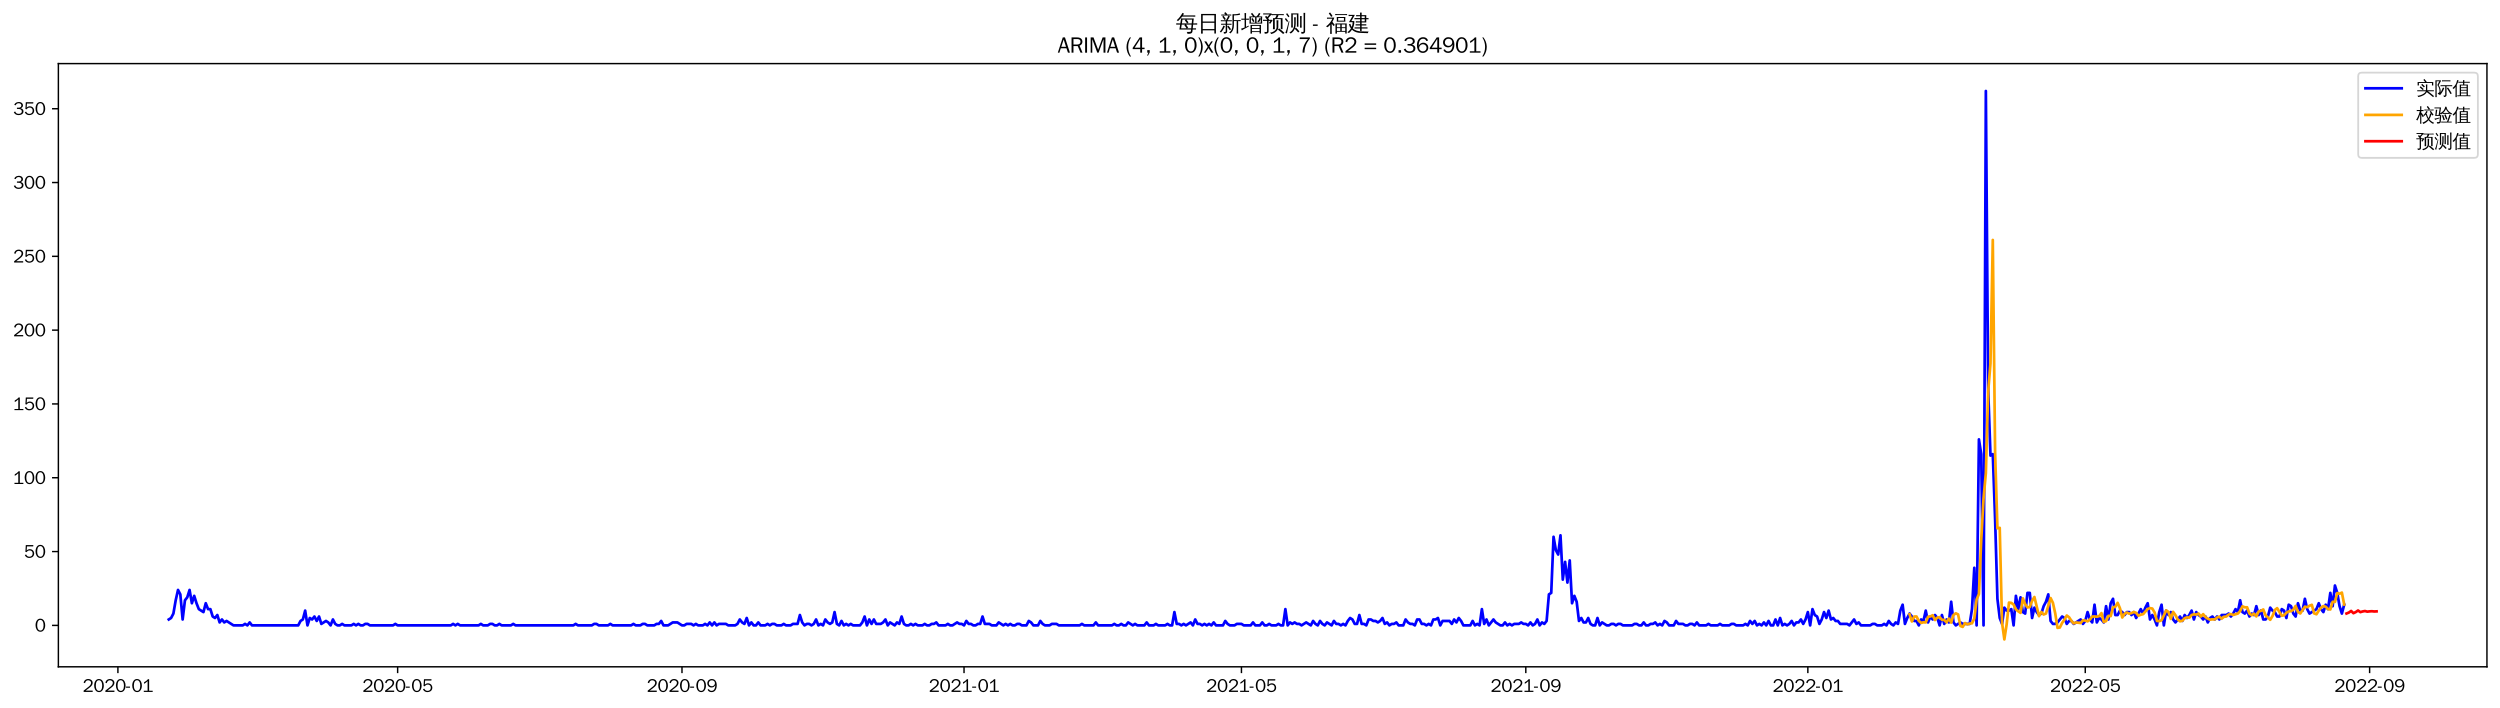 <?xml version="1.0" encoding="utf-8" standalone="no"?>
<!DOCTYPE svg PUBLIC "-//W3C//DTD SVG 1.1//EN"
  "http://www.w3.org/Graphics/SVG/1.1/DTD/svg11.dtd">
<svg xmlns:xlink="http://www.w3.org/1999/xlink" width="1378.591pt" height="390.418pt" viewBox="0 0 1378.591 390.418" xmlns="http://www.w3.org/2000/svg" version="1.1">
 <defs>
  <style type="text/css">*{stroke-linejoin: round; stroke-linecap: butt}</style>
 </defs>
 <g id="figure_1">
  <g id="patch_1">
   <path d="M 0 390.418 
L 1378.591 390.418 
L 1378.591 -0 
L 0 -0 
z
" style="fill: #ffffff"/>
  </g>
  <g id="axes_1">
   <g id="patch_2">
    <path d="M 32.191 367.701 
L 1371.391 367.701 
L 1371.391 35.061 
L 32.191 35.061 
z
" style="fill: #ffffff"/>
   </g>
   <g id="matplotlib.axis_1">
    <g id="xtick_1">
     <g id="line2d_1">
      <defs>
       <path id="m6ac9fa9bb6" d="M 0 0 
L 0 3.5 
" style="stroke: #000000; stroke-width: 0.8"/>
      </defs>
      <g>
       <use xlink:href="#m6ac9fa9bb6" x="65.017" y="367.701" style="stroke: #000000; stroke-width: 0.8"/>
      </g>
     </g>
     <g id="text_1">
      <!-- 2020-01 -->
      <g transform="translate(45.527 381.557)scale(0.1 -0.1)">
       <defs>
        <path id="WenQuanYiZenHei-32" d="M 3488 0 
L 369 0 
L 369 456 
L 2150 1850 
Q 2931 2463 2931 3144 
Q 2931 3619 2488 3863 
Q 2231 4013 1931 4013 
Q 1425 4013 1113 3619 
Q 894 3356 881 3013 
L 369 3169 
Q 531 3981 1213 4300 
Q 1544 4456 1950 4456 
Q 2631 4456 3088 4044 
L 3225 3888 
L 3350 3706 
Q 3481 3444 3481 3144 
Q 3481 2313 2519 1569 
L 1069 456 
L 3488 456 
L 3488 0 
z
" transform="scale(0.016)"/>
        <path id="WenQuanYiZenHei-30" d="M 3581 2175 
Q 3581 1288 3169 638 
Q 2713 -63 1938 -63 
Q 1025 -63 563 831 
Q 256 1425 256 2188 
Q 256 3188 700 3819 
Q 1138 4456 1888 4456 
Q 2863 4456 3306 3500 
Q 3581 2925 3581 2175 
z
M 3019 2100 
Q 3019 3356 2500 3806 
L 2350 3919 
Q 2144 4031 1888 4031 
Q 1100 4031 888 2956 
Q 819 2625 819 2225 
Q 819 1013 1338 569 
Q 1588 356 1938 356 
Q 2675 356 2925 1294 
Q 3019 1663 3019 2100 
z
" transform="scale(0.016)"/>
        <path id="WenQuanYiZenHei-2d" d="M 1363 1444 
L 0 1444 
L 0 1844 
L 1363 1844 
L 1363 1444 
z
" transform="scale(0.016)"/>
        <path id="WenQuanYiZenHei-31" d="M 3556 0 
L 488 0 
L 488 406 
L 1800 406 
L 1800 3725 
Q 1231 3125 588 2788 
L 588 3338 
Q 1456 3781 1931 4388 
L 2331 4388 
L 2331 406 
L 3556 406 
L 3556 0 
z
" transform="scale(0.016)"/>
       </defs>
       <use xlink:href="#WenQuanYiZenHei-32"/>
       <use xlink:href="#WenQuanYiZenHei-30" x="59.961"/>
       <use xlink:href="#WenQuanYiZenHei-32" x="119.922"/>
       <use xlink:href="#WenQuanYiZenHei-30" x="179.883"/>
       <use xlink:href="#WenQuanYiZenHei-2d" x="239.844"/>
       <use xlink:href="#WenQuanYiZenHei-30" x="269.824"/>
       <use xlink:href="#WenQuanYiZenHei-31" x="329.785"/>
      </g>
     </g>
    </g>
    <g id="xtick_2">
     <g id="line2d_2">
      <g>
       <use xlink:href="#m6ac9fa9bb6" x="219.271" y="367.701" style="stroke: #000000; stroke-width: 0.8"/>
      </g>
     </g>
     <g id="text_2">
      <!-- 2020-05 -->
      <g transform="translate(199.781 381.557)scale(0.1 -0.1)">
       <defs>
        <path id="WenQuanYiZenHei-35" d="M 3531 1488 
Q 3531 688 2913 250 
Q 2456 -63 1844 -63 
Q 1175 -63 706 350 
Q 413 613 306 975 
L 781 1131 
Q 1000 538 1569 406 
Q 1706 369 1856 369 
Q 2550 369 2850 869 
Q 3000 1131 3000 1494 
Q 3000 2056 2581 2356 
Q 2319 2538 1969 2538 
Q 1400 2538 1031 2075 
Q 981 2013 938 1938 
L 500 2031 
L 644 4388 
L 3244 4388 
L 3200 3919 
L 1044 3919 
L 950 2500 
Q 1431 2975 2006 2975 
Q 2713 2975 3163 2475 
Q 3531 2063 3531 1488 
z
" transform="scale(0.016)"/>
       </defs>
       <use xlink:href="#WenQuanYiZenHei-32"/>
       <use xlink:href="#WenQuanYiZenHei-30" x="59.961"/>
       <use xlink:href="#WenQuanYiZenHei-32" x="119.922"/>
       <use xlink:href="#WenQuanYiZenHei-30" x="179.883"/>
       <use xlink:href="#WenQuanYiZenHei-2d" x="239.844"/>
       <use xlink:href="#WenQuanYiZenHei-30" x="269.824"/>
       <use xlink:href="#WenQuanYiZenHei-35" x="329.785"/>
      </g>
     </g>
    </g>
    <g id="xtick_3">
     <g id="line2d_3">
      <g>
       <use xlink:href="#m6ac9fa9bb6" x="376.074" y="367.701" style="stroke: #000000; stroke-width: 0.8"/>
      </g>
     </g>
     <g id="text_3">
      <!-- 2020-09 -->
      <g transform="translate(356.584 381.557)scale(0.1 -0.1)">
       <defs>
        <path id="WenQuanYiZenHei-39" d="M 3544 2300 
Q 3544 1163 3019 513 
Q 2563 -63 1775 -63 
Q 956 -63 563 488 
Q 463 631 394 813 
L 838 975 
Q 1025 494 1550 388 
Q 1656 369 1775 369 
Q 2594 369 2900 1325 
Q 3044 1769 3038 2313 
L 3025 2313 
Q 2675 1638 1944 1544 
Q 1844 1531 1744 1531 
Q 1050 1531 625 2031 
Q 294 2419 294 2963 
Q 294 3656 813 4094 
Q 1238 4456 1819 4456 
Q 2988 4456 3381 3363 
Q 3544 2900 3544 2300 
z
M 2925 2994 
Q 2925 3563 2469 3844 
Q 2206 4006 1863 4006 
Q 1275 4006 988 3563 
Q 844 3344 825 3056 
Q 819 3006 819 2956 
Q 819 2413 1269 2131 
Q 1538 1963 1875 1963 
Q 2363 1963 2681 2350 
Q 2925 2638 2925 2994 
z
" transform="scale(0.016)"/>
       </defs>
       <use xlink:href="#WenQuanYiZenHei-32"/>
       <use xlink:href="#WenQuanYiZenHei-30" x="59.961"/>
       <use xlink:href="#WenQuanYiZenHei-32" x="119.922"/>
       <use xlink:href="#WenQuanYiZenHei-30" x="179.883"/>
       <use xlink:href="#WenQuanYiZenHei-2d" x="239.844"/>
       <use xlink:href="#WenQuanYiZenHei-30" x="269.824"/>
       <use xlink:href="#WenQuanYiZenHei-39" x="329.785"/>
      </g>
     </g>
    </g>
    <g id="xtick_4">
     <g id="line2d_4">
      <g>
       <use xlink:href="#m6ac9fa9bb6" x="531.602" y="367.701" style="stroke: #000000; stroke-width: 0.8"/>
      </g>
     </g>
     <g id="text_4">
      <!-- 2021-01 -->
      <g transform="translate(512.112 381.557)scale(0.1 -0.1)">
       <use xlink:href="#WenQuanYiZenHei-32"/>
       <use xlink:href="#WenQuanYiZenHei-30" x="59.961"/>
       <use xlink:href="#WenQuanYiZenHei-32" x="119.922"/>
       <use xlink:href="#WenQuanYiZenHei-31" x="179.883"/>
       <use xlink:href="#WenQuanYiZenHei-2d" x="239.844"/>
       <use xlink:href="#WenQuanYiZenHei-30" x="269.824"/>
       <use xlink:href="#WenQuanYiZenHei-31" x="329.785"/>
      </g>
     </g>
    </g>
    <g id="xtick_5">
     <g id="line2d_5">
      <g>
       <use xlink:href="#m6ac9fa9bb6" x="684.581" y="367.701" style="stroke: #000000; stroke-width: 0.8"/>
      </g>
     </g>
     <g id="text_5">
      <!-- 2021-05 -->
      <g transform="translate(665.091 381.557)scale(0.1 -0.1)">
       <use xlink:href="#WenQuanYiZenHei-32"/>
       <use xlink:href="#WenQuanYiZenHei-30" x="59.961"/>
       <use xlink:href="#WenQuanYiZenHei-32" x="119.922"/>
       <use xlink:href="#WenQuanYiZenHei-31" x="179.883"/>
       <use xlink:href="#WenQuanYiZenHei-2d" x="239.844"/>
       <use xlink:href="#WenQuanYiZenHei-30" x="269.824"/>
       <use xlink:href="#WenQuanYiZenHei-35" x="329.785"/>
      </g>
     </g>
    </g>
    <g id="xtick_6">
     <g id="line2d_6">
      <g>
       <use xlink:href="#m6ac9fa9bb6" x="841.384" y="367.701" style="stroke: #000000; stroke-width: 0.8"/>
      </g>
     </g>
     <g id="text_6">
      <!-- 2021-09 -->
      <g transform="translate(821.894 381.557)scale(0.1 -0.1)">
       <use xlink:href="#WenQuanYiZenHei-32"/>
       <use xlink:href="#WenQuanYiZenHei-30" x="59.961"/>
       <use xlink:href="#WenQuanYiZenHei-32" x="119.922"/>
       <use xlink:href="#WenQuanYiZenHei-31" x="179.883"/>
       <use xlink:href="#WenQuanYiZenHei-2d" x="239.844"/>
       <use xlink:href="#WenQuanYiZenHei-30" x="269.824"/>
       <use xlink:href="#WenQuanYiZenHei-39" x="329.785"/>
      </g>
     </g>
    </g>
    <g id="xtick_7">
     <g id="line2d_7">
      <g>
       <use xlink:href="#m6ac9fa9bb6" x="996.912" y="367.701" style="stroke: #000000; stroke-width: 0.8"/>
      </g>
     </g>
     <g id="text_7">
      <!-- 2022-01 -->
      <g transform="translate(977.422 381.557)scale(0.1 -0.1)">
       <use xlink:href="#WenQuanYiZenHei-32"/>
       <use xlink:href="#WenQuanYiZenHei-30" x="59.961"/>
       <use xlink:href="#WenQuanYiZenHei-32" x="119.922"/>
       <use xlink:href="#WenQuanYiZenHei-32" x="179.883"/>
       <use xlink:href="#WenQuanYiZenHei-2d" x="239.844"/>
       <use xlink:href="#WenQuanYiZenHei-30" x="269.824"/>
       <use xlink:href="#WenQuanYiZenHei-31" x="329.785"/>
      </g>
     </g>
    </g>
    <g id="xtick_8">
     <g id="line2d_8">
      <g>
       <use xlink:href="#m6ac9fa9bb6" x="1149.89" y="367.701" style="stroke: #000000; stroke-width: 0.8"/>
      </g>
     </g>
     <g id="text_8">
      <!-- 2022-05 -->
      <g transform="translate(1130.401 381.557)scale(0.1 -0.1)">
       <use xlink:href="#WenQuanYiZenHei-32"/>
       <use xlink:href="#WenQuanYiZenHei-30" x="59.961"/>
       <use xlink:href="#WenQuanYiZenHei-32" x="119.922"/>
       <use xlink:href="#WenQuanYiZenHei-32" x="179.883"/>
       <use xlink:href="#WenQuanYiZenHei-2d" x="239.844"/>
       <use xlink:href="#WenQuanYiZenHei-30" x="269.824"/>
       <use xlink:href="#WenQuanYiZenHei-35" x="329.785"/>
      </g>
     </g>
    </g>
    <g id="xtick_9">
     <g id="line2d_9">
      <g>
       <use xlink:href="#m6ac9fa9bb6" x="1306.693" y="367.701" style="stroke: #000000; stroke-width: 0.8"/>
      </g>
     </g>
     <g id="text_9">
      <!-- 2022-09 -->
      <g transform="translate(1287.204 381.557)scale(0.1 -0.1)">
       <use xlink:href="#WenQuanYiZenHei-32"/>
       <use xlink:href="#WenQuanYiZenHei-30" x="59.961"/>
       <use xlink:href="#WenQuanYiZenHei-32" x="119.922"/>
       <use xlink:href="#WenQuanYiZenHei-32" x="179.883"/>
       <use xlink:href="#WenQuanYiZenHei-2d" x="239.844"/>
       <use xlink:href="#WenQuanYiZenHei-30" x="269.824"/>
       <use xlink:href="#WenQuanYiZenHei-39" x="329.785"/>
      </g>
     </g>
    </g>
   </g>
   <g id="matplotlib.axis_2">
    <g id="ytick_1">
     <g id="line2d_10">
      <defs>
       <path id="m2b3f029aea" d="M 0 0 
L -3.5 0 
" style="stroke: #000000; stroke-width: 0.8"/>
      </defs>
      <g>
       <use xlink:href="#m2b3f029aea" x="32.191" y="344.855" style="stroke: #000000; stroke-width: 0.8"/>
      </g>
     </g>
     <g id="text_10">
      <!-- 0 -->
      <g transform="translate(19.194 348.283)scale(0.1 -0.1)">
       <use xlink:href="#WenQuanYiZenHei-30"/>
      </g>
     </g>
    </g>
    <g id="ytick_2">
     <g id="line2d_11">
      <g>
       <use xlink:href="#m2b3f029aea" x="32.191" y="304.154" style="stroke: #000000; stroke-width: 0.8"/>
      </g>
     </g>
     <g id="text_11">
      <!-- 50 -->
      <g transform="translate(13.197 307.582)scale(0.1 -0.1)">
       <use xlink:href="#WenQuanYiZenHei-35"/>
       <use xlink:href="#WenQuanYiZenHei-30" x="59.961"/>
      </g>
     </g>
    </g>
    <g id="ytick_3">
     <g id="line2d_12">
      <g>
       <use xlink:href="#m2b3f029aea" x="32.191" y="263.453" style="stroke: #000000; stroke-width: 0.8"/>
      </g>
     </g>
     <g id="text_12">
      <!-- 100 -->
      <g transform="translate(7.2 266.881)scale(0.1 -0.1)">
       <use xlink:href="#WenQuanYiZenHei-31"/>
       <use xlink:href="#WenQuanYiZenHei-30" x="59.961"/>
       <use xlink:href="#WenQuanYiZenHei-30" x="119.922"/>
      </g>
     </g>
    </g>
    <g id="ytick_4">
     <g id="line2d_13">
      <g>
       <use xlink:href="#m2b3f029aea" x="32.191" y="222.752" style="stroke: #000000; stroke-width: 0.8"/>
      </g>
     </g>
     <g id="text_13">
      <!-- 150 -->
      <g transform="translate(7.2 226.18)scale(0.1 -0.1)">
       <use xlink:href="#WenQuanYiZenHei-31"/>
       <use xlink:href="#WenQuanYiZenHei-35" x="59.961"/>
       <use xlink:href="#WenQuanYiZenHei-30" x="119.922"/>
      </g>
     </g>
    </g>
    <g id="ytick_5">
     <g id="line2d_14">
      <g>
       <use xlink:href="#m2b3f029aea" x="32.191" y="182.051" style="stroke: #000000; stroke-width: 0.8"/>
      </g>
     </g>
     <g id="text_14">
      <!-- 200 -->
      <g transform="translate(7.2 185.48)scale(0.1 -0.1)">
       <use xlink:href="#WenQuanYiZenHei-32"/>
       <use xlink:href="#WenQuanYiZenHei-30" x="59.961"/>
       <use xlink:href="#WenQuanYiZenHei-30" x="119.922"/>
      </g>
     </g>
    </g>
    <g id="ytick_6">
     <g id="line2d_15">
      <g>
       <use xlink:href="#m2b3f029aea" x="32.191" y="141.351" style="stroke: #000000; stroke-width: 0.8"/>
      </g>
     </g>
     <g id="text_15">
      <!-- 250 -->
      <g transform="translate(7.2 144.779)scale(0.1 -0.1)">
       <use xlink:href="#WenQuanYiZenHei-32"/>
       <use xlink:href="#WenQuanYiZenHei-35" x="59.961"/>
       <use xlink:href="#WenQuanYiZenHei-30" x="119.922"/>
      </g>
     </g>
    </g>
    <g id="ytick_7">
     <g id="line2d_16">
      <g>
       <use xlink:href="#m2b3f029aea" x="32.191" y="100.65" style="stroke: #000000; stroke-width: 0.8"/>
      </g>
     </g>
     <g id="text_16">
      <!-- 300 -->
      <g transform="translate(7.2 104.078)scale(0.1 -0.1)">
       <defs>
        <path id="WenQuanYiZenHei-33" d="M 3588 1231 
Q 3588 494 2875 144 
Q 2450 -63 1925 -63 
Q 1044 -63 556 488 
Q 356 706 256 1000 
L 769 1169 
Q 994 375 1913 375 
Q 2631 375 2900 788 
Q 3019 975 3019 1231 
Q 3019 1638 2638 1881 
Q 2325 2081 1613 2069 
L 1338 2069 
L 1338 2494 
Q 1969 2494 2094 2506 
Q 2325 2544 2463 2613 
Q 2763 2756 2844 3100 
Q 2863 3169 2863 3244 
Q 2863 3744 2381 3944 
L 2163 4006 
Q 2056 4025 1931 4025 
Q 1388 4025 1075 3631 
Q 969 3488 906 3313 
L 419 3456 
Q 675 4150 1400 4369 
Q 1669 4456 1975 4456 
Q 2694 4456 3106 4050 
Q 3419 3744 3419 3275 
Q 3419 2813 3025 2513 
Q 2825 2356 2575 2319 
L 2575 2306 
Q 3181 2213 3450 1769 
Q 3588 1525 3588 1231 
z
" transform="scale(0.016)"/>
       </defs>
       <use xlink:href="#WenQuanYiZenHei-33"/>
       <use xlink:href="#WenQuanYiZenHei-30" x="59.961"/>
       <use xlink:href="#WenQuanYiZenHei-30" x="119.922"/>
      </g>
     </g>
    </g>
    <g id="ytick_8">
     <g id="line2d_17">
      <g>
       <use xlink:href="#m2b3f029aea" x="32.191" y="59.949" style="stroke: #000000; stroke-width: 0.8"/>
      </g>
     </g>
     <g id="text_17">
      <!-- 350 -->
      <g transform="translate(7.2 63.377)scale(0.1 -0.1)">
       <use xlink:href="#WenQuanYiZenHei-33"/>
       <use xlink:href="#WenQuanYiZenHei-35" x="59.961"/>
       <use xlink:href="#WenQuanYiZenHei-30" x="119.922"/>
      </g>
     </g>
    </g>
   </g>
   <g id="line2d_18">
    <path d="M 93.063 341.598 
L 94.338 340.784 
L 95.613 338.342 
L 96.888 331.016 
L 98.163 325.318 
L 99.437 327.76 
L 100.712 341.598 
L 101.987 331.016 
L 103.262 329.388 
L 104.537 325.318 
L 105.812 332.644 
L 107.086 328.574 
L 108.361 332.644 
L 109.636 335.9 
L 112.186 337.528 
L 113.46 332.644 
L 114.735 335.9 
L 116.01 335.9 
L 117.285 339.97 
L 118.56 340.784 
L 119.835 339.156 
L 121.109 343.227 
L 122.384 341.598 
L 123.659 343.227 
L 124.934 342.413 
L 128.758 344.855 
L 133.858 344.855 
L 135.132 344.041 
L 136.407 344.855 
L 137.682 343.227 
L 138.957 344.855 
L 164.453 344.855 
L 165.728 342.413 
L 167.003 341.598 
L 168.278 336.714 
L 169.553 344.855 
L 170.827 340.784 
L 172.102 341.598 
L 173.377 339.97 
L 174.652 342.413 
L 175.927 339.97 
L 177.202 344.041 
L 179.751 342.413 
L 181.026 343.227 
L 182.301 344.855 
L 183.576 341.598 
L 184.851 344.041 
L 186.125 344.855 
L 187.4 344.855 
L 188.675 344.041 
L 189.95 344.855 
L 193.774 344.855 
L 195.049 344.041 
L 196.324 344.855 
L 197.599 344.041 
L 198.874 344.855 
L 200.148 344.855 
L 201.423 344.041 
L 202.698 344.041 
L 203.973 344.855 
L 216.721 344.855 
L 217.996 344.041 
L 219.271 344.855 
L 248.592 344.855 
L 249.866 344.041 
L 251.141 344.855 
L 252.416 344.041 
L 253.691 344.855 
L 263.889 344.855 
L 265.164 344.041 
L 266.439 344.855 
L 268.989 344.855 
L 270.264 344.041 
L 271.538 344.041 
L 272.813 344.855 
L 274.088 344.855 
L 275.363 344.041 
L 276.638 344.855 
L 281.737 344.855 
L 283.012 344.041 
L 284.287 344.855 
L 316.157 344.855 
L 317.432 344.041 
L 318.707 344.855 
L 326.356 344.855 
L 327.631 344.041 
L 328.905 344.041 
L 330.18 344.855 
L 335.279 344.855 
L 336.554 344.041 
L 337.829 344.855 
L 348.028 344.855 
L 349.302 344.041 
L 350.577 344.855 
L 353.127 344.855 
L 354.402 344.041 
L 355.677 344.041 
L 356.951 344.855 
L 360.776 344.855 
L 362.051 344.041 
L 363.326 344.041 
L 364.6 342.413 
L 365.875 344.855 
L 368.425 344.855 
L 370.974 343.227 
L 373.524 343.227 
L 376.074 344.855 
L 377.349 344.855 
L 378.623 344.041 
L 381.173 344.041 
L 382.448 344.855 
L 383.723 344.041 
L 384.997 344.855 
L 387.547 344.855 
L 388.822 344.041 
L 390.097 344.855 
L 391.372 343.227 
L 392.646 344.855 
L 393.921 343.227 
L 395.196 344.855 
L 396.471 344.041 
L 400.295 344.041 
L 401.57 344.855 
L 405.395 344.855 
L 406.669 344.041 
L 407.944 341.598 
L 409.219 343.227 
L 410.494 344.041 
L 411.769 340.784 
L 413.044 344.855 
L 414.318 343.227 
L 415.593 344.855 
L 416.868 344.855 
L 418.143 343.227 
L 419.418 344.855 
L 421.967 344.855 
L 423.242 344.041 
L 424.517 344.855 
L 425.792 344.041 
L 427.067 344.041 
L 428.341 344.855 
L 430.891 344.855 
L 432.166 344.041 
L 433.441 344.855 
L 435.99 344.855 
L 437.265 344.041 
L 439.815 344.041 
L 441.09 339.156 
L 442.364 343.227 
L 443.639 344.855 
L 444.914 344.041 
L 446.189 344.041 
L 447.464 344.855 
L 448.739 344.041 
L 450.013 341.598 
L 451.288 344.855 
L 452.563 344.041 
L 453.838 344.855 
L 455.113 341.598 
L 456.387 343.227 
L 457.662 344.041 
L 458.937 343.227 
L 460.212 337.528 
L 461.487 344.041 
L 462.762 344.855 
L 464.036 342.413 
L 465.311 344.855 
L 466.586 344.041 
L 467.861 344.855 
L 469.136 344.041 
L 470.411 344.855 
L 474.235 344.855 
L 475.51 343.227 
L 476.785 339.97 
L 478.059 344.855 
L 479.334 341.598 
L 480.609 344.041 
L 481.884 341.598 
L 483.159 344.041 
L 485.708 344.041 
L 486.983 343.227 
L 488.258 341.598 
L 489.533 344.855 
L 490.808 343.227 
L 493.357 344.855 
L 494.632 343.227 
L 495.907 344.041 
L 497.182 339.97 
L 498.457 344.041 
L 499.731 344.855 
L 501.006 344.855 
L 502.281 344.041 
L 503.556 344.855 
L 504.831 344.041 
L 506.106 344.855 
L 508.655 344.855 
L 509.93 344.041 
L 511.205 344.855 
L 512.48 344.855 
L 513.754 344.041 
L 515.029 344.041 
L 516.304 343.227 
L 517.579 344.855 
L 521.403 344.855 
L 522.678 344.041 
L 523.953 344.855 
L 525.228 344.855 
L 527.777 343.227 
L 529.052 344.041 
L 530.327 344.041 
L 531.602 344.855 
L 532.877 342.413 
L 534.152 344.041 
L 535.426 344.041 
L 536.701 344.855 
L 537.976 344.855 
L 539.251 344.041 
L 540.526 344.041 
L 541.801 339.97 
L 543.075 344.041 
L 545.625 344.041 
L 546.9 344.855 
L 549.449 344.855 
L 550.724 343.227 
L 553.274 344.855 
L 554.549 344.041 
L 555.824 344.855 
L 557.098 344.041 
L 558.373 344.855 
L 559.648 344.855 
L 560.923 344.041 
L 562.198 344.041 
L 563.472 344.855 
L 566.022 344.855 
L 567.297 342.413 
L 568.572 343.227 
L 569.847 344.855 
L 572.396 344.855 
L 573.671 342.413 
L 574.946 344.041 
L 576.221 344.855 
L 578.77 344.855 
L 580.045 344.041 
L 582.595 344.041 
L 583.87 344.855 
L 595.343 344.855 
L 596.618 344.041 
L 597.893 344.855 
L 602.992 344.855 
L 604.267 343.227 
L 605.542 344.855 
L 613.191 344.855 
L 614.465 344.041 
L 615.74 344.855 
L 617.015 344.855 
L 618.29 344.041 
L 619.565 344.855 
L 620.839 344.855 
L 622.114 343.227 
L 624.664 344.855 
L 625.939 344.041 
L 627.214 344.855 
L 631.038 344.855 
L 632.313 343.227 
L 633.588 344.855 
L 636.137 344.855 
L 637.412 344.041 
L 638.687 344.855 
L 642.511 344.855 
L 643.786 344.041 
L 645.061 344.855 
L 646.336 344.855 
L 647.611 337.528 
L 648.886 344.041 
L 650.16 344.041 
L 651.435 344.855 
L 652.71 344.041 
L 653.985 344.855 
L 656.534 343.227 
L 657.809 344.855 
L 659.084 341.598 
L 660.359 344.041 
L 661.634 344.041 
L 662.909 344.855 
L 664.183 344.041 
L 665.458 344.855 
L 666.733 344.041 
L 668.008 344.855 
L 669.283 343.227 
L 670.557 344.855 
L 674.382 344.855 
L 675.657 342.413 
L 676.932 344.041 
L 678.206 344.855 
L 680.756 344.855 
L 682.031 344.041 
L 684.581 344.041 
L 685.855 344.855 
L 689.68 344.855 
L 690.955 343.227 
L 692.229 344.855 
L 694.779 344.855 
L 696.054 343.227 
L 697.329 344.855 
L 698.604 344.855 
L 699.878 344.041 
L 701.153 344.855 
L 703.703 344.855 
L 704.978 344.041 
L 706.253 344.855 
L 707.527 344.855 
L 708.802 335.9 
L 710.077 344.855 
L 711.352 343.227 
L 712.627 344.041 
L 713.901 343.227 
L 715.176 344.041 
L 716.451 344.041 
L 717.726 344.855 
L 720.276 343.227 
L 722.825 344.855 
L 724.1 342.413 
L 725.375 344.041 
L 726.65 344.855 
L 727.924 342.413 
L 729.199 344.041 
L 730.474 344.855 
L 731.749 343.227 
L 734.299 344.855 
L 735.573 342.413 
L 736.848 344.041 
L 738.123 344.041 
L 739.398 344.855 
L 740.673 344.041 
L 741.948 344.855 
L 743.222 342.413 
L 744.497 340.784 
L 745.772 341.598 
L 747.047 344.041 
L 748.322 344.041 
L 749.596 339.156 
L 750.871 344.041 
L 752.146 344.041 
L 753.421 344.855 
L 754.696 341.598 
L 755.971 341.598 
L 757.245 342.413 
L 758.52 342.413 
L 759.795 343.227 
L 761.07 342.413 
L 762.345 340.784 
L 763.619 344.041 
L 764.894 343.227 
L 766.169 344.855 
L 767.444 344.041 
L 768.719 344.041 
L 769.994 343.227 
L 771.268 344.855 
L 773.818 344.855 
L 775.093 341.598 
L 776.368 343.227 
L 777.643 344.041 
L 778.917 344.041 
L 780.192 344.855 
L 781.467 341.598 
L 782.742 341.598 
L 784.017 344.041 
L 785.291 344.041 
L 786.566 344.855 
L 787.841 344.041 
L 789.116 344.855 
L 790.391 341.598 
L 791.666 341.598 
L 792.94 340.784 
L 794.215 344.855 
L 795.49 342.413 
L 799.314 342.413 
L 800.589 344.041 
L 801.864 341.598 
L 803.139 343.227 
L 804.414 340.784 
L 805.689 342.413 
L 806.963 344.855 
L 810.788 344.855 
L 812.063 342.413 
L 813.338 344.855 
L 814.612 344.041 
L 815.887 344.855 
L 817.162 335.9 
L 818.437 344.041 
L 819.712 341.598 
L 820.986 344.855 
L 823.536 341.598 
L 824.811 343.227 
L 827.361 344.855 
L 828.635 344.855 
L 829.91 343.227 
L 831.185 344.855 
L 832.46 344.041 
L 833.735 344.855 
L 835.009 344.041 
L 837.559 344.041 
L 838.834 343.227 
L 840.109 344.041 
L 841.384 344.041 
L 842.658 344.855 
L 843.933 343.227 
L 845.208 344.855 
L 846.483 344.041 
L 847.758 341.598 
L 849.033 344.855 
L 850.307 343.227 
L 851.582 344.041 
L 852.857 342.413 
L 854.132 327.76 
L 855.407 326.946 
L 856.681 296.014 
L 857.956 303.34 
L 859.231 305.782 
L 860.506 295.2 
L 861.781 319.62 
L 863.056 309.852 
L 864.33 321.248 
L 865.605 309.038 
L 866.88 332.644 
L 868.155 328.574 
L 869.43 331.83 
L 870.704 342.413 
L 871.979 340.784 
L 873.254 343.227 
L 874.529 343.227 
L 875.804 340.784 
L 877.079 344.041 
L 878.353 344.855 
L 879.628 344.855 
L 880.903 340.784 
L 882.178 344.855 
L 883.453 343.227 
L 886.002 344.855 
L 887.277 344.855 
L 888.552 344.041 
L 889.827 344.041 
L 891.102 344.855 
L 892.376 344.041 
L 893.651 344.041 
L 894.926 344.855 
L 900.025 344.855 
L 901.3 344.041 
L 902.575 344.041 
L 903.85 344.855 
L 905.125 344.855 
L 906.399 343.227 
L 907.674 344.855 
L 908.949 344.855 
L 910.224 344.041 
L 911.499 344.041 
L 912.774 343.227 
L 914.048 344.855 
L 915.323 344.041 
L 916.598 344.855 
L 917.873 342.413 
L 919.148 343.227 
L 920.423 344.855 
L 922.972 344.855 
L 924.247 342.413 
L 925.522 344.041 
L 928.071 344.041 
L 929.346 344.855 
L 930.621 344.855 
L 931.896 344.041 
L 933.171 344.041 
L 934.446 344.855 
L 935.72 343.227 
L 936.995 344.855 
L 940.82 344.855 
L 942.094 344.041 
L 943.369 344.855 
L 947.194 344.855 
L 948.469 344.041 
L 949.743 344.855 
L 953.568 344.855 
L 954.843 344.041 
L 956.118 344.041 
L 957.392 344.855 
L 961.217 344.855 
L 962.492 344.041 
L 963.766 344.855 
L 965.041 342.413 
L 966.316 344.041 
L 967.591 342.413 
L 968.866 344.855 
L 970.141 344.041 
L 971.415 344.855 
L 972.69 343.227 
L 973.965 344.855 
L 975.24 342.413 
L 976.515 344.855 
L 977.789 344.855 
L 979.064 341.598 
L 980.339 344.855 
L 981.614 340.784 
L 982.889 344.855 
L 984.164 344.041 
L 985.438 344.855 
L 986.713 344.041 
L 987.988 342.413 
L 989.263 344.855 
L 990.538 343.227 
L 991.813 343.227 
L 993.087 341.598 
L 994.362 344.041 
L 995.637 341.598 
L 996.912 337.528 
L 998.187 344.855 
L 999.461 335.9 
L 1000.736 339.156 
L 1002.011 339.97 
L 1003.286 344.041 
L 1004.561 341.598 
L 1005.836 337.528 
L 1007.11 340.784 
L 1008.385 336.714 
L 1009.66 341.598 
L 1010.935 340.784 
L 1012.21 342.413 
L 1013.484 342.413 
L 1014.759 344.041 
L 1018.584 344.041 
L 1019.859 344.855 
L 1022.408 341.598 
L 1023.683 344.041 
L 1024.958 343.227 
L 1026.233 344.855 
L 1031.332 344.855 
L 1032.607 344.041 
L 1033.882 344.041 
L 1035.156 344.855 
L 1037.706 344.855 
L 1038.981 344.041 
L 1040.256 344.855 
L 1041.531 342.413 
L 1042.805 344.041 
L 1044.08 344.855 
L 1045.355 343.227 
L 1046.63 344.041 
L 1047.905 336.714 
L 1049.179 333.458 
L 1050.454 344.041 
L 1051.729 340.784 
L 1053.004 338.342 
L 1054.279 339.97 
L 1055.554 342.413 
L 1056.828 342.413 
L 1058.103 344.855 
L 1059.378 341.598 
L 1060.653 342.413 
L 1061.928 336.714 
L 1063.203 343.227 
L 1064.477 339.97 
L 1065.752 341.598 
L 1067.027 339.156 
L 1068.302 340.784 
L 1069.577 344.855 
L 1070.851 339.156 
L 1072.126 344.041 
L 1073.401 341.598 
L 1074.676 343.227 
L 1075.951 331.83 
L 1077.226 343.227 
L 1078.5 344.855 
L 1081.05 343.227 
L 1082.325 344.041 
L 1086.149 344.041 
L 1087.424 335.9 
L 1088.699 313.108 
L 1089.974 344.855 
L 1091.249 242.289 
L 1092.523 250.429 
L 1093.798 344.855 
L 1095.073 50.181 
L 1096.348 214.612 
L 1097.623 251.243 
L 1098.898 250.429 
L 1100.172 286.245 
L 1101.447 330.202 
L 1102.722 340.784 
L 1103.997 344.041 
L 1105.272 335.086 
L 1106.546 336.714 
L 1107.821 336.714 
L 1109.096 335.9 
L 1110.371 344.855 
L 1111.646 328.574 
L 1112.921 335.9 
L 1114.195 329.388 
L 1115.47 337.528 
L 1116.745 338.342 
L 1118.02 326.946 
L 1119.295 326.946 
L 1120.569 340.784 
L 1121.844 335.086 
L 1123.119 337.528 
L 1124.394 339.156 
L 1125.669 338.342 
L 1126.944 334.272 
L 1128.218 331.83 
L 1129.493 327.76 
L 1130.768 342.413 
L 1132.043 344.041 
L 1133.318 344.041 
L 1134.593 343.227 
L 1137.142 339.97 
L 1138.417 340.784 
L 1139.692 344.041 
L 1140.967 342.413 
L 1142.241 342.413 
L 1143.516 344.041 
L 1147.341 341.598 
L 1148.616 344.041 
L 1149.89 342.413 
L 1151.165 337.528 
L 1152.44 341.598 
L 1153.715 343.227 
L 1154.99 333.458 
L 1156.264 343.227 
L 1157.539 340.784 
L 1158.814 341.598 
L 1160.089 343.227 
L 1161.364 334.272 
L 1162.639 341.598 
L 1163.913 332.644 
L 1165.188 330.202 
L 1166.463 339.156 
L 1167.738 339.156 
L 1169.013 336.714 
L 1170.288 337.528 
L 1171.562 339.156 
L 1172.837 337.528 
L 1174.112 337.528 
L 1175.387 339.156 
L 1176.662 337.528 
L 1177.936 340.784 
L 1180.486 335.9 
L 1181.761 338.342 
L 1183.036 335.086 
L 1184.311 332.644 
L 1185.585 341.598 
L 1186.86 339.156 
L 1188.135 341.598 
L 1189.41 344.855 
L 1190.685 337.528 
L 1191.959 333.458 
L 1193.234 344.855 
L 1194.509 336.714 
L 1195.784 339.156 
L 1197.059 337.528 
L 1198.334 341.598 
L 1199.608 343.227 
L 1202.158 339.97 
L 1203.433 342.413 
L 1204.708 339.156 
L 1205.983 340.784 
L 1207.257 339.156 
L 1208.532 336.714 
L 1209.807 341.598 
L 1211.082 337.528 
L 1212.357 339.156 
L 1213.631 339.97 
L 1214.906 341.598 
L 1216.181 339.97 
L 1217.456 343.227 
L 1218.731 340.784 
L 1220.006 339.97 
L 1221.28 341.598 
L 1222.555 339.97 
L 1223.83 341.598 
L 1225.105 339.156 
L 1227.654 339.156 
L 1228.929 338.342 
L 1230.204 339.97 
L 1231.479 338.342 
L 1232.754 335.9 
L 1234.029 337.528 
L 1235.303 331.016 
L 1236.578 337.528 
L 1237.853 338.342 
L 1239.128 336.714 
L 1240.403 339.97 
L 1241.678 338.342 
L 1242.952 339.156 
L 1244.227 334.272 
L 1245.502 339.156 
L 1246.777 336.714 
L 1248.052 341.598 
L 1249.326 341.598 
L 1250.601 339.97 
L 1251.876 335.086 
L 1253.151 336.714 
L 1254.426 337.528 
L 1255.701 339.97 
L 1256.975 339.97 
L 1258.25 335.9 
L 1259.525 336.714 
L 1260.8 340.784 
L 1262.075 333.458 
L 1263.35 334.272 
L 1264.624 338.342 
L 1265.899 339.97 
L 1267.174 332.644 
L 1268.449 336.714 
L 1269.724 336.714 
L 1270.998 330.202 
L 1272.273 335.9 
L 1273.548 338.342 
L 1277.373 335.9 
L 1278.647 332.644 
L 1279.922 335.9 
L 1281.197 337.528 
L 1282.472 333.458 
L 1283.747 335.9 
L 1285.021 326.946 
L 1286.296 334.272 
L 1287.571 322.876 
L 1288.846 326.946 
L 1290.121 334.272 
L 1291.396 338.342 
L 1292.67 333.458 
L 1292.67 333.458 
" clip-path="url(#p0fd801ff6f)" style="fill: none; stroke: #0000ff; stroke-width: 1.5; stroke-linecap: square"/>
   </g>
   <g id="line2d_19">
    <path d="M 1053.004 338.74 
L 1054.279 342.703 
L 1055.554 339.977 
L 1056.828 339.957 
L 1058.103 342.361 
L 1059.378 343.503 
L 1060.653 343.165 
L 1061.928 343.224 
L 1063.203 340.103 
L 1064.477 339.925 
L 1065.752 339.258 
L 1067.027 341.911 
L 1068.302 340.545 
L 1069.577 340.331 
L 1070.851 341.775 
L 1072.126 341.854 
L 1073.401 343.22 
L 1074.676 341.114 
L 1075.951 343.32 
L 1077.226 339.112 
L 1078.5 338.194 
L 1079.775 338.824 
L 1081.05 345.198 
L 1082.325 345.692 
L 1083.6 343.571 
L 1084.874 344.296 
L 1086.149 343.864 
L 1087.424 343.712 
L 1088.699 341.059 
L 1089.974 330.637 
L 1091.249 327.551 
L 1092.523 297.685 
L 1093.798 274.901 
L 1095.073 260.905 
L 1096.348 215.948 
L 1097.623 200.417 
L 1098.898 132.329 
L 1100.172 249.357 
L 1101.447 291.306 
L 1102.722 291.078 
L 1103.997 343.398 
L 1105.272 352.581 
L 1106.546 344.231 
L 1107.821 332.297 
L 1109.096 332.445 
L 1110.371 333.353 
L 1111.646 336.076 
L 1112.921 337.088 
L 1114.195 337.958 
L 1115.47 329.95 
L 1116.745 333.146 
L 1118.02 334.965 
L 1119.295 334.705 
L 1120.569 331.354 
L 1121.844 329.203 
L 1124.394 339.773 
L 1125.669 337.445 
L 1126.944 338.873 
L 1128.218 338.325 
L 1130.768 329.792 
L 1132.043 332.411 
L 1133.318 338.171 
L 1134.593 346.234 
L 1135.867 346.036 
L 1137.142 343.489 
L 1138.417 341.691 
L 1139.692 339.414 
L 1140.967 340.383 
L 1142.241 342.316 
L 1143.516 343.792 
L 1144.791 343.238 
L 1147.341 343.568 
L 1148.616 342.068 
L 1149.89 342.208 
L 1151.165 342.628 
L 1152.44 341.641 
L 1153.715 340.007 
L 1154.99 339.953 
L 1156.264 340.08 
L 1157.539 339.766 
L 1158.814 338.074 
L 1160.089 342.973 
L 1161.364 342.493 
L 1162.639 339.598 
L 1163.913 339.752 
L 1165.188 334.924 
L 1166.463 334.592 
L 1167.738 332.424 
L 1169.013 335.382 
L 1170.288 340.508 
L 1171.562 338.46 
L 1172.837 337.784 
L 1174.112 338.416 
L 1175.387 338.086 
L 1176.662 337.47 
L 1177.936 337.953 
L 1179.211 339.531 
L 1180.486 338.963 
L 1181.761 338.686 
L 1184.311 335.812 
L 1185.585 335.351 
L 1186.86 335.577 
L 1188.135 337.751 
L 1189.41 342.388 
L 1190.685 342.544 
L 1191.959 342.03 
L 1194.509 336.607 
L 1195.784 337.44 
L 1197.059 341.278 
L 1198.334 337.395 
L 1199.608 339.194 
L 1200.883 341.573 
L 1202.158 342.615 
L 1203.433 342.267 
L 1204.708 340.902 
L 1205.983 340.448 
L 1207.257 340.577 
L 1208.532 339.171 
L 1209.807 338.752 
L 1211.082 338.921 
L 1212.357 338.338 
L 1213.631 339.956 
L 1214.906 338.67 
L 1216.181 340.28 
L 1217.456 341.167 
L 1218.731 341.697 
L 1220.006 341.536 
L 1221.28 341.591 
L 1222.555 340.547 
L 1223.83 340.031 
L 1225.105 341.184 
L 1226.38 340.099 
L 1227.654 339.991 
L 1228.929 338.917 
L 1230.204 338.62 
L 1231.479 339.114 
L 1234.029 338.338 
L 1235.303 336.938 
L 1236.578 334.351 
L 1237.853 334.884 
L 1239.128 334.873 
L 1240.403 338.316 
L 1241.678 339.26 
L 1242.952 338.419 
L 1244.227 339.899 
L 1245.502 337.176 
L 1246.777 336.864 
L 1248.052 336.073 
L 1249.326 339.31 
L 1250.601 340.454 
L 1251.876 341.787 
L 1253.151 339.683 
L 1254.426 336.372 
L 1255.701 335.363 
L 1258.25 339.567 
L 1259.525 339.283 
L 1260.8 337.88 
L 1262.075 337.16 
L 1263.35 337.024 
L 1264.624 336.226 
L 1265.899 334.141 
L 1267.174 337.443 
L 1268.449 338.29 
L 1270.998 334.552 
L 1272.273 334.816 
L 1273.548 334.012 
L 1274.823 333.518 
L 1276.098 338.253 
L 1277.373 338.717 
L 1278.647 336.733 
L 1279.922 335.054 
L 1281.197 334.191 
L 1282.472 334.56 
L 1283.747 335.871 
L 1285.021 336.079 
L 1286.296 331.863 
L 1287.571 331.905 
L 1288.846 327.036 
L 1290.121 327.414 
L 1291.396 326.776 
L 1292.67 333.358 
L 1292.67 333.358 
" clip-path="url(#p0fd801ff6f)" style="fill: none; stroke: #ffa500; stroke-width: 1.5; stroke-linecap: square"/>
   </g>
   <g id="line2d_20">
    <path d="M 1293.945 338.311 
L 1295.22 337.791 
L 1296.495 336.907 
L 1297.77 338.127 
L 1299.045 337.523 
L 1300.319 336.651 
L 1301.594 337.545 
L 1302.869 337.168 
L 1304.144 336.946 
L 1305.419 337.283 
L 1306.693 337.131 
L 1307.968 337.06 
L 1309.243 337.193 
L 1310.518 337.126 
" clip-path="url(#p0fd801ff6f)" style="fill: none; stroke: #ff0000; stroke-width: 1.5; stroke-linecap: square"/>
   </g>
   <g id="patch_3">
    <path d="M 32.191 367.701 
L 32.191 35.061 
" style="fill: none; stroke: #000000; stroke-width: 0.8; stroke-linejoin: miter; stroke-linecap: square"/>
   </g>
   <g id="patch_4">
    <path d="M 1371.391 367.701 
L 1371.391 35.061 
" style="fill: none; stroke: #000000; stroke-width: 0.8; stroke-linejoin: miter; stroke-linecap: square"/>
   </g>
   <g id="patch_5">
    <path d="M 32.191 367.701 
L 1371.391 367.701 
" style="fill: none; stroke: #000000; stroke-width: 0.8; stroke-linejoin: miter; stroke-linecap: square"/>
   </g>
   <g id="patch_6">
    <path d="M 32.191 35.061 
L 1371.391 35.061 
" style="fill: none; stroke: #000000; stroke-width: 0.8; stroke-linejoin: miter; stroke-linecap: square"/>
   </g>
   <g id="text_18">
    <!-- 每日新增预测 - 福建 -->
    <g transform="translate(648.393 17.042)scale(0.12 -0.12)">
     <defs>
      <path id="WenQuanYiZenHei-6bcf" d="M 6138 2181 
Q 6113 1988 6138 1800 
Q 5788 1819 5438 1819 
L 4975 1819 
L 4863 738 
L 5806 738 
L 5806 394 
L 4831 394 
L 4775 -144 
Q 4719 -563 4350 -725 
Q 4013 -856 3550 -825 
L 3288 -819 
Q 3331 -663 3275 -519 
Q 3219 -375 3113 -288 
Q 3381 -313 3759 -303 
Q 4138 -294 4231 -238 
Q 4338 -163 4350 88 
L 4381 394 
L 1025 394 
L 1244 1819 
L 813 1819 
Q 463 1819 113 1800 
Q 138 1988 113 2181 
Q 463 2163 813 2163 
L 1294 2163 
L 1488 3431 
L 1488 3581 
L 1506 3581 
L 1513 3613 
L 1713 3581 
L 5156 3581 
L 5013 2163 
L 5438 2163 
Q 5788 2163 6138 2181 
z
M 5588 4463 
Q 5569 4269 5588 4081 
Q 5244 4100 4894 4100 
L 1813 4100 
Q 1344 3463 606 2788 
Q 481 2988 256 3069 
Q 744 3494 1116 3972 
Q 1488 4450 1919 5181 
Q 2119 5044 2344 4950 
Q 2213 4688 2050 4444 
L 4894 4444 
Q 5238 4444 5588 4463 
z
M 2844 3238 
L 1906 3238 
L 1744 2163 
L 3244 2163 
L 2581 3038 
L 2844 3238 
z
M 3250 2163 
L 4563 2163 
L 4669 3238 
L 3044 3238 
L 3638 2456 
L 3250 2163 
z
M 2944 1819 
Q 3275 1394 3550 938 
L 3213 738 
L 4419 738 
L 4525 1819 
L 2944 1819 
z
M 2656 1819 
L 1694 1819 
L 1525 738 
L 3094 738 
Q 2806 1219 2450 1650 
L 2656 1819 
z
" transform="scale(0.016)"/>
      <path id="WenQuanYiZenHei-65e5" d="M 1494 -775 
Q 1244 -750 988 -775 
Q 1013 -313 1013 156 
L 1013 4875 
L 5269 4875 
L 5269 -763 
L 4813 -763 
L 4813 156 
L 1469 156 
Q 1469 -313 1494 -775 
z
M 4813 2700 
L 4813 4500 
L 1469 4500 
L 1469 2700 
L 4813 2700 
z
M 4813 531 
L 4813 2325 
L 1469 2325 
L 1469 531 
L 4813 531 
z
" transform="scale(0.016)"/>
      <path id="WenQuanYiZenHei-65b0" d="M 5419 -763 
Q 5188 -738 4963 -763 
Q 4981 -344 4981 75 
L 4981 2819 
L 4188 2819 
L 4188 1706 
Q 4188 63 3163 -738 
Q 3019 -519 2769 -469 
Q 3769 131 3769 1706 
L 3769 4769 
L 3875 4769 
L 3844 4831 
L 4294 4781 
Q 4438 4769 4894 4816 
Q 5350 4863 5512 4931 
Q 5675 5000 5763 5094 
Q 5850 4881 5981 4694 
Q 5713 4544 5263 4519 
L 4188 4438 
L 4188 3100 
L 5563 3100 
Q 5850 3100 6131 3113 
Q 6119 2956 6131 2806 
L 5394 2819 
L 5394 75 
Q 5394 -344 5419 -763 
z
M 2981 213 
Q 2656 744 2256 1225 
L 2606 1513 
Q 3025 1006 3369 450 
L 2981 213 
z
M 1169 1525 
Q 1375 1419 1594 1363 
Q 1281 488 469 -469 
Q 331 -300 119 -244 
Q 575 263 888 900 
Q 1038 1206 1169 1525 
z
M 1825 6 
L 1825 1769 
L 1081 1769 
Q 794 1769 513 1756 
Q 525 1913 513 2063 
Q 794 2050 1081 2050 
L 1825 2050 
L 1825 2775 
L 994 2775 
Q 706 2775 425 2763 
Q 438 2919 425 3075 
Q 706 3056 994 3056 
L 1825 3056 
L 1825 3088 
L 1906 3088 
Q 2288 3656 2588 4381 
Q 2794 4269 3013 4206 
Q 2800 3675 2381 3056 
L 3013 3056 
Q 3294 3056 3581 3075 
Q 3563 2919 3581 2763 
Q 3294 2775 3013 2775 
L 2238 2775 
L 2238 2050 
L 2925 2050 
Q 3206 2050 3494 2063 
Q 3475 1913 3494 1756 
Q 3206 1769 2925 1769 
L 2238 1769 
L 2238 -156 
Q 2238 -413 2075 -581 
Q 1844 -794 1306 -794 
Q 1363 -519 1188 -288 
Q 1338 -313 1534 -316 
Q 1731 -319 1778 -278 
Q 1825 -238 1825 6 
z
M 1875 3388 
L 1500 3131 
L 825 4088 
L 1200 4350 
L 1875 3388 
z
M 3419 4713 
Q 3400 4563 3419 4406 
Q 3131 4419 2850 4419 
L 1125 4419 
Q 838 4419 556 4406 
Q 569 4563 556 4713 
Q 838 4700 1125 4700 
L 1763 4700 
L 1388 5088 
L 1719 5406 
L 2288 4813 
L 2175 4700 
L 2850 4700 
Q 3131 4700 3419 4713 
z
" transform="scale(0.016)"/>
      <path id="WenQuanYiZenHei-589e" d="M 3138 -769 
Q 2913 -744 2688 -769 
Q 2706 -356 2706 56 
L 2706 1719 
L 5706 1719 
L 5706 -756 
L 5300 -756 
L 5300 -338 
L 3119 -338 
Q 3125 -550 3138 -769 
z
M 5113 3569 
Q 5344 3606 5563 3688 
Q 5669 3175 5256 2694 
Q 5113 2519 4975 2506 
Q 4831 2725 4588 2813 
Q 4806 2831 4997 3068 
Q 5188 3306 5113 3569 
z
M 3850 2763 
L 3469 2538 
L 2925 3456 
L 3313 3681 
L 3850 2763 
z
M 2400 2100 
Q 2469 3138 2400 4175 
L 3413 4175 
Q 3138 4550 2825 4888 
L 3156 5194 
Q 3581 4725 3938 4206 
L 3900 4175 
L 4456 4175 
Q 4863 4575 5131 5163 
Q 5325 5044 5538 4975 
Q 5369 4575 5013 4175 
L 6056 4175 
Q 5981 3138 6056 2100 
L 2400 2100 
z
M 5300 806 
L 5300 1450 
L 3113 1450 
Q 3113 1125 3113 806 
L 5300 806 
z
M 5300 563 
L 3113 563 
L 3113 -94 
L 5300 -94 
L 5300 563 
z
M 4431 3913 
L 4431 2363 
L 5650 2363 
L 5650 3913 
L 4756 3913 
L 4700 3856 
Q 4681 3888 4656 3913 
L 4431 3913 
z
M 4025 3913 
L 2806 3913 
L 2806 2363 
L 4025 2363 
L 4025 3913 
z
M -31 625 
Q 506 763 1006 975 
L 1006 3206 
L 669 3206 
Q 369 3206 75 3188 
Q 94 3356 75 3531 
Q 369 3513 669 3513 
L 1006 3513 
L 1006 4263 
Q 1006 4700 981 5131 
Q 1206 5106 1431 5131 
Q 1413 4700 1413 4263 
L 1413 3513 
L 2238 3531 
Q 2219 3356 2238 3188 
L 1413 3206 
L 1413 1163 
L 2150 1531 
L 2194 1256 
Q 1269 775 813 519 
L 194 144 
Q 138 438 -31 625 
z
" transform="scale(0.016)"/>
      <path id="WenQuanYiZenHei-9884" d="M 1206 19 
L 1206 2888 
L 669 2888 
Q 356 2888 50 2869 
Q 63 3044 50 3213 
Q 363 3194 669 3194 
L 1250 3194 
Q 950 3631 606 4031 
L 963 4338 
L 1263 3975 
L 1913 4719 
L 731 4719 
Q 419 4719 106 4706 
Q 125 4875 106 5044 
Q 419 5031 731 5031 
L 2481 5031 
L 2544 4663 
Q 2394 4613 2256 4466 
Q 2119 4319 1525 3631 
Q 1656 3444 1788 3250 
L 1700 3194 
L 2700 3194 
L 2763 2825 
Q 2656 2819 2613 2763 
L 2100 2038 
L 1750 2288 
L 2175 2888 
L 1638 2888 
L 1638 -150 
Q 1638 -525 1363 -669 
Q 1075 -819 525 -813 
Q 594 -513 388 -294 
Q 575 -313 837 -316 
Q 1100 -319 1153 -272 
Q 1206 -225 1206 19 
z
M 5813 -888 
Q 5100 -225 4306 375 
L 4669 719 
Q 5481 106 6219 -575 
L 5813 -888 
z
M 2375 -906 
Q 2294 -631 2025 -506 
Q 2769 -431 3353 19 
Q 3938 469 3938 1069 
L 3938 2200 
Q 3938 2625 3913 3050 
Q 4188 3025 4456 3050 
Q 4431 2625 4431 2200 
L 4431 1069 
Q 4431 681 4225 319 
Q 3644 -606 2375 -906 
z
M 3444 488 
Q 3169 513 2894 488 
Q 2919 913 2919 1338 
L 2919 3675 
Q 3219 3675 3525 3675 
Q 3750 4013 3931 4525 
L 3238 4525 
Q 2888 4525 2538 4513 
Q 2556 4669 2538 4831 
Q 2888 4813 3238 4813 
L 5313 4813 
Q 5663 4813 6006 4831 
Q 5988 4669 6006 4513 
Q 5663 4525 5313 4525 
L 4481 4525 
Q 4388 4088 4088 3675 
L 5644 3675 
L 5644 513 
L 5144 513 
L 5144 3388 
L 3894 3388 
L 3875 3363 
Q 3863 3375 3844 3388 
Q 3631 3388 3413 3388 
L 3419 1338 
Q 3419 913 3444 488 
z
" transform="scale(0.016)"/>
      <path id="WenQuanYiZenHei-6d4b" d="M 5450 138 
L 5450 4306 
Q 5450 4750 5425 5188 
Q 5663 5163 5906 5188 
Q 5881 4750 5881 4306 
L 5881 -38 
Q 5888 -569 5519 -719 
Q 5194 -831 4825 -813 
Q 4894 -519 4694 -281 
Q 4869 -306 5094 -309 
Q 5319 -313 5384 -256 
Q 5450 -200 5450 138 
z
M 4900 938 
Q 4663 963 4419 938 
Q 4444 1375 4444 1819 
L 4444 3381 
Q 4444 3819 4419 4263 
Q 4663 4238 4900 4263 
Q 4875 3819 4875 3381 
L 4875 1819 
Q 4875 1375 4900 938 
z
M 2750 2025 
L 2750 3038 
Q 2750 3481 2725 3919 
Q 2963 3894 3206 3919 
Q 3181 3481 3181 3038 
L 3181 2025 
Q 3181 1263 2919 625 
L 3231 956 
Q 3781 431 4256 -150 
L 3888 -456 
Q 3431 106 2906 600 
Q 2531 -288 1738 -769 
Q 1606 -519 1338 -450 
Q 1988 -156 2369 478 
Q 2750 1113 2750 2025 
z
M 2363 969 
Q 2119 994 1881 969 
Q 1906 1406 1906 1850 
L 1906 5038 
L 3956 5031 
L 3956 1200 
L 3525 1200 
L 3525 4713 
L 2338 4713 
L 2338 1850 
Q 2338 1406 2363 969 
z
M 663 -738 
Q 481 -588 206 -575 
Q 400 -69 606 581 
Q 813 1231 1200 2838 
L 1381 2706 
L 875 338 
L 663 -738 
z
M 1006 2856 
L 731 2550 
L 75 3400 
L 350 3713 
L 1006 2856 
z
M 1088 3913 
Q 781 4388 425 4800 
L 694 5125 
Q 1069 4688 1388 4188 
L 1088 3913 
z
" transform="scale(0.016)"/>
      <path id="WenQuanYiZenHei-20" transform="scale(0.016)"/>
      <path id="WenQuanYiZenHei-798f" d="M 3169 -775 
Q 2938 -750 2713 -775 
Q 2731 -356 2731 69 
L 2731 2131 
L 5956 2131 
L 5956 -763 
L 5538 -763 
L 5538 -263 
L 3150 -263 
Q 3156 -519 3169 -775 
z
M 3088 2650 
Q 3163 3319 3088 3988 
L 5575 3988 
Q 5500 3319 5575 2650 
L 3088 2650 
z
M 6069 4838 
Q 6056 4681 6069 4531 
Q 5788 4544 5500 4544 
L 3213 4544 
Q 2925 4544 2644 4531 
Q 2656 4681 2644 4838 
Q 2925 4825 3213 4825 
L 5500 4825 
Q 5788 4825 6069 4838 
z
M 4525 -6 
L 5538 -6 
L 5538 794 
L 4525 794 
L 4525 -6 
z
M 4113 -6 
L 4113 794 
L 3144 794 
L 3144 -6 
L 4113 -6 
z
M 4525 1050 
L 5538 1050 
L 5538 1850 
L 4525 1850 
L 4525 1050 
z
M 4113 1050 
L 4113 1850 
L 3144 1850 
L 3144 1050 
L 4113 1050 
z
M 3506 3706 
L 3506 2931 
L 5163 2931 
L 5163 3706 
L 3506 3706 
z
M 1650 2069 
L 1650 38 
Q 1650 -406 1669 -844 
Q 1438 -819 1200 -844 
Q 1219 -406 1219 38 
L 1219 1763 
Q 875 1369 456 1044 
Q 256 1200 0 1288 
Q 1213 2100 1838 3500 
L 925 3500 
Q 606 3500 288 3481 
Q 306 3656 288 3831 
Q 606 3819 925 3819 
L 2400 3819 
Q 2175 3125 1788 2513 
L 1856 2569 
L 2544 1700 
L 2181 1400 
L 1650 2069 
z
M 1488 4025 
Q 1181 4550 806 5019 
L 1169 5319 
Q 1563 4825 1894 4269 
L 1488 4025 
z
" transform="scale(0.016)"/>
      <path id="WenQuanYiZenHei-5efa" d="M 919 4275 
Q 581 4275 250 4263 
Q 269 4444 250 4625 
Q 581 4606 919 4606 
L 2056 4606 
L 1050 2825 
L 1888 2825 
Q 1950 1669 1450 744 
Q 2331 -181 4219 -138 
L 5988 -188 
Q 5813 -388 5813 -650 
Q 5169 -613 4353 -603 
Q 3538 -594 3194 -544 
Q 1969 -381 1219 350 
Q 844 -219 325 -625 
Q 125 -463 -119 -381 
Q 531 44 919 694 
Q 500 1244 344 1931 
L 769 2025 
Q 888 1531 1144 1131 
Q 1425 1781 1413 2500 
L 363 2500 
L 1363 4275 
L 919 4275 
z
M 4013 0 
Q 3775 25 3531 0 
Q 3550 344 3550 688 
L 2638 688 
Q 2306 688 1969 669 
Q 1988 850 1969 1031 
Q 2306 1019 2638 1019 
L 3556 1019 
L 3556 1569 
L 2956 1569 
Q 2619 1569 2281 1550 
Q 2300 1738 2281 1919 
Q 2619 1900 2956 1900 
L 3556 1900 
L 3556 2419 
L 3000 2419 
Q 2663 2419 2325 2406 
Q 2350 2588 2325 2769 
Q 2663 2750 3000 2750 
L 3556 2750 
L 3556 3350 
L 2613 3350 
Q 2275 3350 1938 3331 
Q 1956 3513 1938 3694 
Q 2275 3681 2613 3681 
L 3556 3681 
L 3556 4200 
L 3088 4200 
Q 2756 4200 2419 4188 
Q 2438 4369 2419 4550 
Q 2756 4531 3088 4531 
L 3550 4531 
Q 3550 4894 3531 5263 
Q 3775 5238 4013 5263 
Q 4000 4894 3994 4531 
L 5325 4531 
L 5325 3681 
Q 5656 3681 5981 3694 
Q 5963 3513 5981 3331 
Q 5656 3350 5325 3350 
L 5325 2419 
L 3994 2419 
L 3994 1900 
L 4650 1900 
Q 4988 1900 5325 1919 
Q 5306 1738 5325 1550 
Q 4988 1569 4650 1569 
L 3994 1569 
L 3994 1019 
L 5013 1019 
Q 5350 1019 5681 1031 
Q 5663 850 5681 669 
Q 5350 688 5013 688 
L 3994 688 
Q 4000 344 4013 0 
z
M 3994 2750 
L 4888 2750 
L 4888 3350 
L 3994 3350 
L 3994 2750 
z
M 3994 3681 
L 4888 3681 
L 4888 4200 
L 3994 4200 
L 3994 3681 
z
" transform="scale(0.016)"/>
     </defs>
     <use xlink:href="#WenQuanYiZenHei-6bcf"/>
     <use xlink:href="#WenQuanYiZenHei-65e5" x="100"/>
     <use xlink:href="#WenQuanYiZenHei-65b0" x="200"/>
     <use xlink:href="#WenQuanYiZenHei-589e" x="300"/>
     <use xlink:href="#WenQuanYiZenHei-9884" x="400"/>
     <use xlink:href="#WenQuanYiZenHei-6d4b" x="500"/>
     <use xlink:href="#WenQuanYiZenHei-20" x="600"/>
     <use xlink:href="#WenQuanYiZenHei-2d" x="629.98"/>
     <use xlink:href="#WenQuanYiZenHei-20" x="659.961"/>
     <use xlink:href="#WenQuanYiZenHei-798f" x="689.941"/>
     <use xlink:href="#WenQuanYiZenHei-5efa" x="789.941"/>
    </g>
    <!-- ARIMA (4, 1, 0)x(0, 0, 1, 7) (R2 = 0.364901) -->
    <g transform="translate(583.183 29.061)scale(0.12 -0.12)">
     <defs>
      <path id="WenQuanYiZenHei-41" d="M 3550 0 
L 2988 0 
L 2550 1281 
L 919 1281 
L 531 0 
L 69 0 
L 1494 4388 
L 2125 4388 
L 3550 0 
z
M 2425 1694 
L 1756 3800 
L 1075 1694 
L 2425 1694 
z
" transform="scale(0.016)"/>
      <path id="WenQuanYiZenHei-52" d="M 3675 0 
L 3100 0 
L 2288 1900 
L 1069 1900 
L 1069 0 
L 519 0 
L 519 4388 
L 2163 4388 
Q 3006 4388 3400 3900 
Q 3581 3663 3625 3325 
Q 3631 3250 3631 3163 
Q 3631 2594 3219 2244 
Q 3038 2100 2813 2038 
L 3675 0 
z
M 3081 3169 
Q 3081 3825 2356 3906 
Q 2263 3919 2163 3919 
L 1069 3919 
L 1069 2350 
L 2100 2350 
Q 2906 2350 3044 2919 
Q 3081 3031 3081 3169 
z
" transform="scale(0.016)"/>
      <path id="WenQuanYiZenHei-49" d="M 1100 0 
L 550 0 
L 550 4388 
L 1100 4388 
L 1100 0 
z
" transform="scale(0.016)"/>
      <path id="WenQuanYiZenHei-4d" d="M 4756 0 
L 4206 0 
L 4206 3831 
L 4181 3831 
L 2788 0 
L 2419 0 
L 1000 3831 
L 975 3831 
L 975 0 
L 513 0 
L 513 4388 
L 1331 4388 
L 2656 875 
L 3950 4388 
L 4756 4388 
L 4756 0 
z
" transform="scale(0.016)"/>
      <path id="WenQuanYiZenHei-28" d="M 1606 -1094 
L 1275 -1094 
Q 475 -100 338 1231 
Q 319 1438 319 1656 
Q 319 3031 1156 4244 
Q 1213 4313 1269 4388 
L 1600 4388 
Q 806 3169 794 1681 
Q 794 188 1606 -1094 
z
" transform="scale(0.016)"/>
      <path id="WenQuanYiZenHei-34" d="M 3631 1025 
L 2913 1025 
L 2913 0 
L 2381 0 
L 2381 1025 
L 219 1025 
L 219 1388 
L 2225 4388 
L 2913 4388 
L 2913 1444 
L 3631 1444 
L 3631 1025 
z
M 2381 1444 
L 2381 3963 
L 788 1444 
L 2381 1444 
z
" transform="scale(0.016)"/>
      <path id="WenQuanYiZenHei-2c" d="M 1363 75 
L 881 -825 
L 606 -825 
L 994 0 
L 656 0 
L 656 738 
L 1363 738 
L 1363 75 
z
" transform="scale(0.016)"/>
      <path id="WenQuanYiZenHei-29" d="M 1600 1656 
Q 1600 306 869 -788 
Q 769 -950 644 -1094 
L 313 -1094 
Q 1125 188 1125 1681 
Q 1125 3169 338 4363 
Q 325 4375 319 4388 
L 650 4388 
Q 1525 3231 1594 1863 
Q 1600 1763 1600 1656 
z
" transform="scale(0.016)"/>
      <path id="WenQuanYiZenHei-78" d="M 2806 0 
L 2213 0 
L 1394 1319 
L 544 0 
L 50 0 
L 1144 1681 
L 163 3250 
L 744 3250 
L 1431 2138 
L 2144 3250 
L 2631 3250 
L 1681 1794 
L 2806 0 
z
" transform="scale(0.016)"/>
      <path id="WenQuanYiZenHei-37" d="M 3400 4056 
Q 1838 2175 1838 0 
L 1275 0 
Q 1269 1438 2056 2825 
Q 2381 3400 2825 3913 
L 444 3913 
L 500 4388 
L 3400 4388 
L 3400 4056 
z
" transform="scale(0.016)"/>
      <path id="WenQuanYiZenHei-3d" d="M 3569 2256 
L 263 2256 
L 263 2675 
L 3569 2675 
L 3569 2256 
z
M 3569 1019 
L 263 1019 
L 263 1431 
L 3569 1431 
L 3569 1019 
z
" transform="scale(0.016)"/>
      <path id="WenQuanYiZenHei-2e" d="M 1344 0 
L 631 0 
L 631 725 
L 1344 725 
L 1344 0 
z
" transform="scale(0.016)"/>
      <path id="WenQuanYiZenHei-36" d="M 3550 1431 
Q 3550 725 3006 288 
Q 2581 -63 1994 -63 
Q 1013 -63 563 825 
Q 288 1363 288 2081 
Q 288 3294 856 3938 
Q 1319 4456 2075 4456 
Q 2969 4456 3363 3756 
Q 3431 3631 3481 3481 
L 2988 3350 
Q 2750 3994 2075 4006 
Q 1056 4006 844 2669 
Q 794 2356 794 1981 
L 806 1981 
Q 1006 2506 1544 2744 
Q 1819 2869 2119 2869 
Q 2788 2869 3213 2375 
Q 3550 1975 3550 1431 
z
M 3038 1406 
Q 3038 1906 2656 2213 
Q 2381 2431 2038 2431 
Q 1525 2431 1181 2044 
Q 919 1744 919 1356 
Q 919 881 1344 581 
Q 1631 375 1981 375 
Q 2519 375 2838 781 
Q 3038 1050 3038 1406 
z
" transform="scale(0.016)"/>
     </defs>
     <use xlink:href="#WenQuanYiZenHei-41"/>
     <use xlink:href="#WenQuanYiZenHei-52" x="55.957"/>
     <use xlink:href="#WenQuanYiZenHei-49" x="117.871"/>
     <use xlink:href="#WenQuanYiZenHei-4d" x="143.848"/>
     <use xlink:href="#WenQuanYiZenHei-41" x="225.781"/>
     <use xlink:href="#WenQuanYiZenHei-20" x="281.738"/>
     <use xlink:href="#WenQuanYiZenHei-28" x="311.719"/>
     <use xlink:href="#WenQuanYiZenHei-34" x="341.699"/>
     <use xlink:href="#WenQuanYiZenHei-2c" x="401.66"/>
     <use xlink:href="#WenQuanYiZenHei-20" x="431.641"/>
     <use xlink:href="#WenQuanYiZenHei-31" x="461.621"/>
     <use xlink:href="#WenQuanYiZenHei-2c" x="521.582"/>
     <use xlink:href="#WenQuanYiZenHei-20" x="551.562"/>
     <use xlink:href="#WenQuanYiZenHei-30" x="581.543"/>
     <use xlink:href="#WenQuanYiZenHei-29" x="641.504"/>
     <use xlink:href="#WenQuanYiZenHei-78" x="671.484"/>
     <use xlink:href="#WenQuanYiZenHei-28" x="715.43"/>
     <use xlink:href="#WenQuanYiZenHei-30" x="745.41"/>
     <use xlink:href="#WenQuanYiZenHei-2c" x="805.371"/>
     <use xlink:href="#WenQuanYiZenHei-20" x="835.352"/>
     <use xlink:href="#WenQuanYiZenHei-30" x="865.332"/>
     <use xlink:href="#WenQuanYiZenHei-2c" x="925.293"/>
     <use xlink:href="#WenQuanYiZenHei-20" x="955.273"/>
     <use xlink:href="#WenQuanYiZenHei-31" x="985.254"/>
     <use xlink:href="#WenQuanYiZenHei-2c" x="1045.215"/>
     <use xlink:href="#WenQuanYiZenHei-20" x="1075.195"/>
     <use xlink:href="#WenQuanYiZenHei-37" x="1105.176"/>
     <use xlink:href="#WenQuanYiZenHei-29" x="1165.137"/>
     <use xlink:href="#WenQuanYiZenHei-20" x="1195.117"/>
     <use xlink:href="#WenQuanYiZenHei-28" x="1225.098"/>
     <use xlink:href="#WenQuanYiZenHei-52" x="1255.078"/>
     <use xlink:href="#WenQuanYiZenHei-32" x="1316.992"/>
     <use xlink:href="#WenQuanYiZenHei-20" x="1376.953"/>
     <use xlink:href="#WenQuanYiZenHei-3d" x="1406.934"/>
     <use xlink:href="#WenQuanYiZenHei-20" x="1466.895"/>
     <use xlink:href="#WenQuanYiZenHei-30" x="1496.875"/>
     <use xlink:href="#WenQuanYiZenHei-2e" x="1556.836"/>
     <use xlink:href="#WenQuanYiZenHei-33" x="1586.816"/>
     <use xlink:href="#WenQuanYiZenHei-36" x="1646.777"/>
     <use xlink:href="#WenQuanYiZenHei-34" x="1706.738"/>
     <use xlink:href="#WenQuanYiZenHei-39" x="1766.699"/>
     <use xlink:href="#WenQuanYiZenHei-30" x="1826.66"/>
     <use xlink:href="#WenQuanYiZenHei-31" x="1886.621"/>
     <use xlink:href="#WenQuanYiZenHei-29" x="1946.582"/>
    </g>
   </g>
   <g id="legend_1">
    <g id="patch_7">
     <path d="M 1302.391 87.056 
L 1364.391 87.056 
Q 1366.391 87.056 1366.391 85.056 
L 1366.391 42.061 
Q 1366.391 40.061 1364.391 40.061 
L 1302.391 40.061 
Q 1300.391 40.061 1300.391 42.061 
L 1300.391 85.056 
Q 1300.391 87.056 1302.391 87.056 
z
" style="fill: #ffffff; opacity: 0.8; stroke: #cccccc; stroke-linejoin: miter"/>
    </g>
    <g id="line2d_21">
     <path d="M 1304.391 48.695 
L 1314.391 48.695 
L 1324.391 48.695 
" style="fill: none; stroke: #0000ff; stroke-width: 1.5; stroke-linecap: square"/>
    </g>
    <g id="text_19">
     <!-- 实际值 -->
     <g transform="translate(1332.391 52.195)scale(0.1 -0.1)">
      <defs>
       <path id="WenQuanYiZenHei-5b9e" d="M 1025 1175 
Q 694 1175 356 1163 
Q 375 1344 356 1525 
Q 694 1506 1025 1506 
L 3363 1506 
L 3363 2625 
Q 3363 3075 3338 3519 
Q 3581 3494 3825 3519 
Q 3800 3075 3800 2625 
L 3800 1506 
L 5406 1506 
Q 5744 1506 6075 1525 
Q 6056 1344 6075 1163 
Q 5744 1175 5406 1175 
L 4038 1175 
L 4981 456 
L 6131 -488 
L 5819 -856 
L 4681 75 
L 3638 875 
Q 3313 231 2475 -231 
Q 1638 -694 700 -825 
Q 638 -519 344 -400 
Q 1450 -319 2406 244 
Q 3113 656 3300 1175 
L 1025 1175 
z
M 2263 1581 
Q 1763 2081 1200 2513 
L 1494 2894 
Q 2081 2444 2600 1919 
L 2263 1581 
z
M 2638 2500 
Q 2219 2963 1731 3363 
L 2044 3738 
Q 2556 3313 3000 2819 
L 2638 2500 
z
M 919 3156 
L 481 3156 
L 481 4344 
L 3069 4344 
Q 2794 4731 2469 5081 
L 2825 5413 
Q 3256 4944 3613 4413 
L 3513 4344 
L 5869 4344 
L 5869 3156 
L 5425 3156 
L 5425 4013 
L 919 4013 
L 919 3156 
z
" transform="scale(0.016)"/>
       <path id="WenQuanYiZenHei-9645" d="M 6000 431 
L 5569 194 
L 4963 1219 
L 4313 2219 
L 4719 2494 
L 5375 1481 
L 6000 431 
z
M 2956 2450 
Q 3181 2344 3419 2294 
Q 3006 1038 1944 -188 
Q 1794 -6 1569 56 
Q 2069 600 2372 1156 
Q 2675 1713 2956 2450 
z
M 3750 25 
L 3750 2913 
L 2819 2913 
Q 2475 2913 2125 2894 
Q 2144 3081 2125 3269 
Q 2475 3256 2819 3256 
L 5469 3256 
Q 5819 3256 6163 3269 
Q 6144 3081 6163 2894 
Q 5813 2913 5469 2913 
L 4194 2913 
L 4194 -144 
Q 4194 -725 3456 -813 
L 3263 -825 
Q 3325 -506 3125 -250 
Q 3250 -281 3394 -306 
Q 3663 -313 3706 -272 
Q 3750 -231 3750 25 
z
M 5544 4950 
Q 5525 4756 5544 4569 
Q 5194 4588 4844 4588 
L 3325 4588 
Q 2975 4588 2625 4569 
Q 2644 4756 2625 4950 
Q 2975 4931 3325 4931 
L 4844 4931 
Q 5194 4931 5544 4950 
z
M 819 -850 
Q 581 -825 344 -850 
Q 369 -419 369 19 
L 363 4938 
L 2256 4938 
L 2256 4625 
Q 2150 4513 2075 4375 
L 1481 3238 
Q 2181 2319 2181 1156 
Q 2144 400 1569 163 
L 1406 88 
Q 1288 300 1138 481 
Q 1294 538 1450 606 
Q 1763 744 1794 1156 
Q 1794 1744 1600 2300 
Q 1406 2856 1038 3313 
L 1725 4625 
L 788 4625 
L 794 19 
Q 794 -419 819 -850 
z
" transform="scale(0.016)"/>
       <path id="WenQuanYiZenHei-503c" d="M 6175 -219 
Q 6156 -388 6175 -556 
Q 5863 -544 5550 -544 
L 2313 -544 
Q 2000 -544 1688 -556 
Q 1706 -388 1688 -219 
L 2506 -231 
L 2506 3469 
L 3644 3469 
L 3644 4119 
L 2638 4119 
Q 2325 4119 2013 4100 
Q 2031 4269 2013 4438 
Q 2325 4425 2638 4425 
L 3638 4425 
Q 3638 4719 3619 5013 
Q 3856 4988 4094 5013 
Q 4075 4719 4075 4425 
L 5344 4425 
Q 5650 4425 5963 4438 
Q 5950 4269 5963 4100 
Q 5656 4119 5344 4119 
L 4069 4119 
L 4069 3469 
L 5300 3469 
L 5300 -231 
L 5550 -231 
Q 5863 -231 6175 -219 
z
M 4869 2556 
L 4869 3156 
L 2931 3156 
Q 2931 2850 2931 2556 
L 4869 2556 
z
M 4869 1669 
L 4869 2250 
L 2931 2250 
L 2931 1669 
L 4869 1669 
z
M 4869 731 
L 4869 1363 
L 2931 1363 
L 2931 731 
L 4869 731 
z
M 4869 -231 
L 4869 425 
L 2931 425 
L 2931 -231 
L 4869 -231 
z
M 2106 4925 
Q 1856 4075 1463 3338 
L 1463 31 
Q 1463 -413 1481 -850 
Q 1256 -825 1031 -850 
Q 1050 -413 1050 31 
L 1050 2681 
Q 750 2269 375 1931 
Q 238 2156 0 2256 
Q 331 2544 619 2875 
Q 1094 3425 1300 3950 
Q 1494 4469 1625 5050 
Q 1850 4963 2106 4925 
z
" transform="scale(0.016)"/>
      </defs>
      <use xlink:href="#WenQuanYiZenHei-5b9e"/>
      <use xlink:href="#WenQuanYiZenHei-9645" x="100"/>
      <use xlink:href="#WenQuanYiZenHei-503c" x="200"/>
     </g>
    </g>
    <g id="line2d_22">
     <path d="M 1304.391 63.373 
L 1314.391 63.373 
L 1324.391 63.373 
" style="fill: none; stroke: #ffa500; stroke-width: 1.5; stroke-linecap: square"/>
    </g>
    <g id="text_20">
     <!-- 校验值 -->
     <g transform="translate(1332.391 66.874)scale(0.1 -0.1)">
      <defs>
       <path id="WenQuanYiZenHei-6821" d="M 5256 2463 
Q 5025 1475 4494 706 
Q 5125 -94 6175 -544 
Q 5950 -663 5850 -900 
Q 4906 -494 4250 381 
Q 3931 0 3475 -350 
Q 3019 -700 2388 -919 
Q 2338 -656 2138 -475 
Q 3306 -69 4006 738 
Q 3563 1444 3300 2331 
Q 3050 2050 2706 1800 
Q 2606 2000 2406 2106 
Q 2900 2444 3181 2938 
Q 3350 3225 3488 3538 
Q 3700 3431 3925 3369 
Q 3763 2894 3425 2475 
L 3650 2531 
Q 3888 1675 4244 1075 
Q 4469 1444 4603 1937 
Q 4738 2431 4775 2688 
Q 4963 2644 5150 2625 
Q 4919 2969 4663 3294 
L 5038 3588 
Q 5544 2925 5975 2213 
L 5569 1969 
L 5256 2463 
z
M 6006 4050 
Q 5988 3881 6006 3713 
Q 5694 3725 5381 3725 
L 3413 3725 
Q 3100 3725 2788 3713 
Q 2806 3881 2788 4050 
Q 3100 4031 3413 4031 
L 4325 4031 
Q 4019 4525 3644 4969 
L 4000 5275 
Q 4413 4788 4750 4244 
L 4406 4031 
L 5381 4031 
Q 5694 4031 6006 4050 
z
M 406 263 
Q 238 431 -25 469 
Q 194 825 466 1337 
Q 738 1850 925 2406 
Q 1113 2963 1256 3519 
L 825 3519 
Q 506 3519 188 3500 
Q 206 3700 188 3900 
Q 506 3881 825 3881 
L 1363 3881 
L 1363 4263 
Q 1363 4719 1338 5175 
Q 1556 5150 1775 5175 
Q 1756 4719 1756 4263 
L 1756 3881 
L 2525 3900 
Q 2506 3700 2525 3500 
L 1756 3519 
L 1756 2738 
L 1931 2881 
Q 2306 2300 2613 1650 
L 2231 1413 
Q 2081 1725 1919 2019 
L 1756 2300 
L 1756 69 
Q 1756 -388 1775 -850 
Q 1556 -825 1338 -850 
Q 1363 -388 1363 69 
L 1363 2438 
Q 925 1144 406 263 
z
" transform="scale(0.016)"/>
       <path id="WenQuanYiZenHei-9a8c" d="M 5981 -106 
Q 5963 -275 5981 -444 
Q 5669 -431 5356 -431 
L 2969 -431 
Q 2656 -431 2350 -444 
Q 2363 -275 2350 -106 
Q 2656 -125 2969 -125 
L 4369 -125 
Q 4600 431 4881 1288 
L 5206 2300 
Q 5425 2206 5663 2163 
Q 5375 1188 4831 -125 
L 5356 -125 
Q 5669 -125 5981 -106 
z
M 4063 594 
Q 3788 1425 3425 2219 
L 3856 2419 
Q 4225 1600 4513 744 
L 4063 594 
z
M 3163 363 
Q 2931 1200 2613 2006 
L 3056 2175 
Q 3381 1350 3619 488 
L 3163 363 
z
M 4581 2550 
L 3513 2550 
Q 3200 2550 2888 2538 
Q 2900 2663 2894 2769 
Q 2569 2488 2206 2300 
Q 2113 2550 1894 2700 
Q 2488 2975 2975 3463 
Q 3269 3756 3394 4006 
Q 3644 4513 3794 5063 
Q 4038 4975 4294 4931 
Q 4250 4806 4206 4681 
Q 4475 3888 5025 3388 
Q 5519 2938 6169 2650 
Q 5938 2538 5838 2300 
Q 5513 2456 5200 2700 
Q 5200 2619 5206 2538 
Q 4894 2550 4581 2550 
z
M 3513 2863 
L 4994 2869 
Q 4344 3438 3988 4194 
Q 3594 3406 3013 2869 
Q 3263 2863 3513 2863 
z
M 206 444 
Q 188 756 44 963 
Q 319 956 650 1003 
Q 981 1050 1731 1281 
L 1738 1006 
Q 800 719 206 444 
z
M 525 4000 
Q 744 3950 994 3944 
Q 925 3519 875 3081 
L 763 2144 
L 1475 2144 
L 1831 4444 
L 663 4444 
Q 350 4444 38 4431 
Q 56 4600 38 4769 
Q 350 4756 663 4756 
L 2313 4756 
L 1913 2144 
L 2375 2144 
L 2200 -200 
Q 2188 -425 1988 -588 
Q 1694 -800 1181 -788 
L 944 -788 
Q 1000 -450 788 -269 
Q 1013 -294 1334 -287 
Q 1656 -281 1715 -243 
Q 1775 -206 1781 -50 
L 1925 1831 
L 294 1831 
L 444 3131 
Q 500 3569 525 4000 
z
" transform="scale(0.016)"/>
      </defs>
      <use xlink:href="#WenQuanYiZenHei-6821"/>
      <use xlink:href="#WenQuanYiZenHei-9a8c" x="100"/>
      <use xlink:href="#WenQuanYiZenHei-503c" x="200"/>
     </g>
    </g>
    <g id="line2d_23">
     <path d="M 1304.391 77.895 
L 1314.391 77.895 
L 1324.391 77.895 
" style="fill: none; stroke: #ff0000; stroke-width: 1.5; stroke-linecap: square"/>
    </g>
    <g id="text_21">
     <!-- 预测值 -->
     <g transform="translate(1332.391 81.395)scale(0.1 -0.1)">
      <use xlink:href="#WenQuanYiZenHei-9884"/>
      <use xlink:href="#WenQuanYiZenHei-6d4b" x="100"/>
      <use xlink:href="#WenQuanYiZenHei-503c" x="200"/>
     </g>
    </g>
   </g>
  </g>
 </g>
 <defs>
  <clipPath id="p0fd801ff6f">
   <rect x="32.191" y="35.061" width="1339.2" height="332.64"/>
  </clipPath>
 </defs>
</svg>
